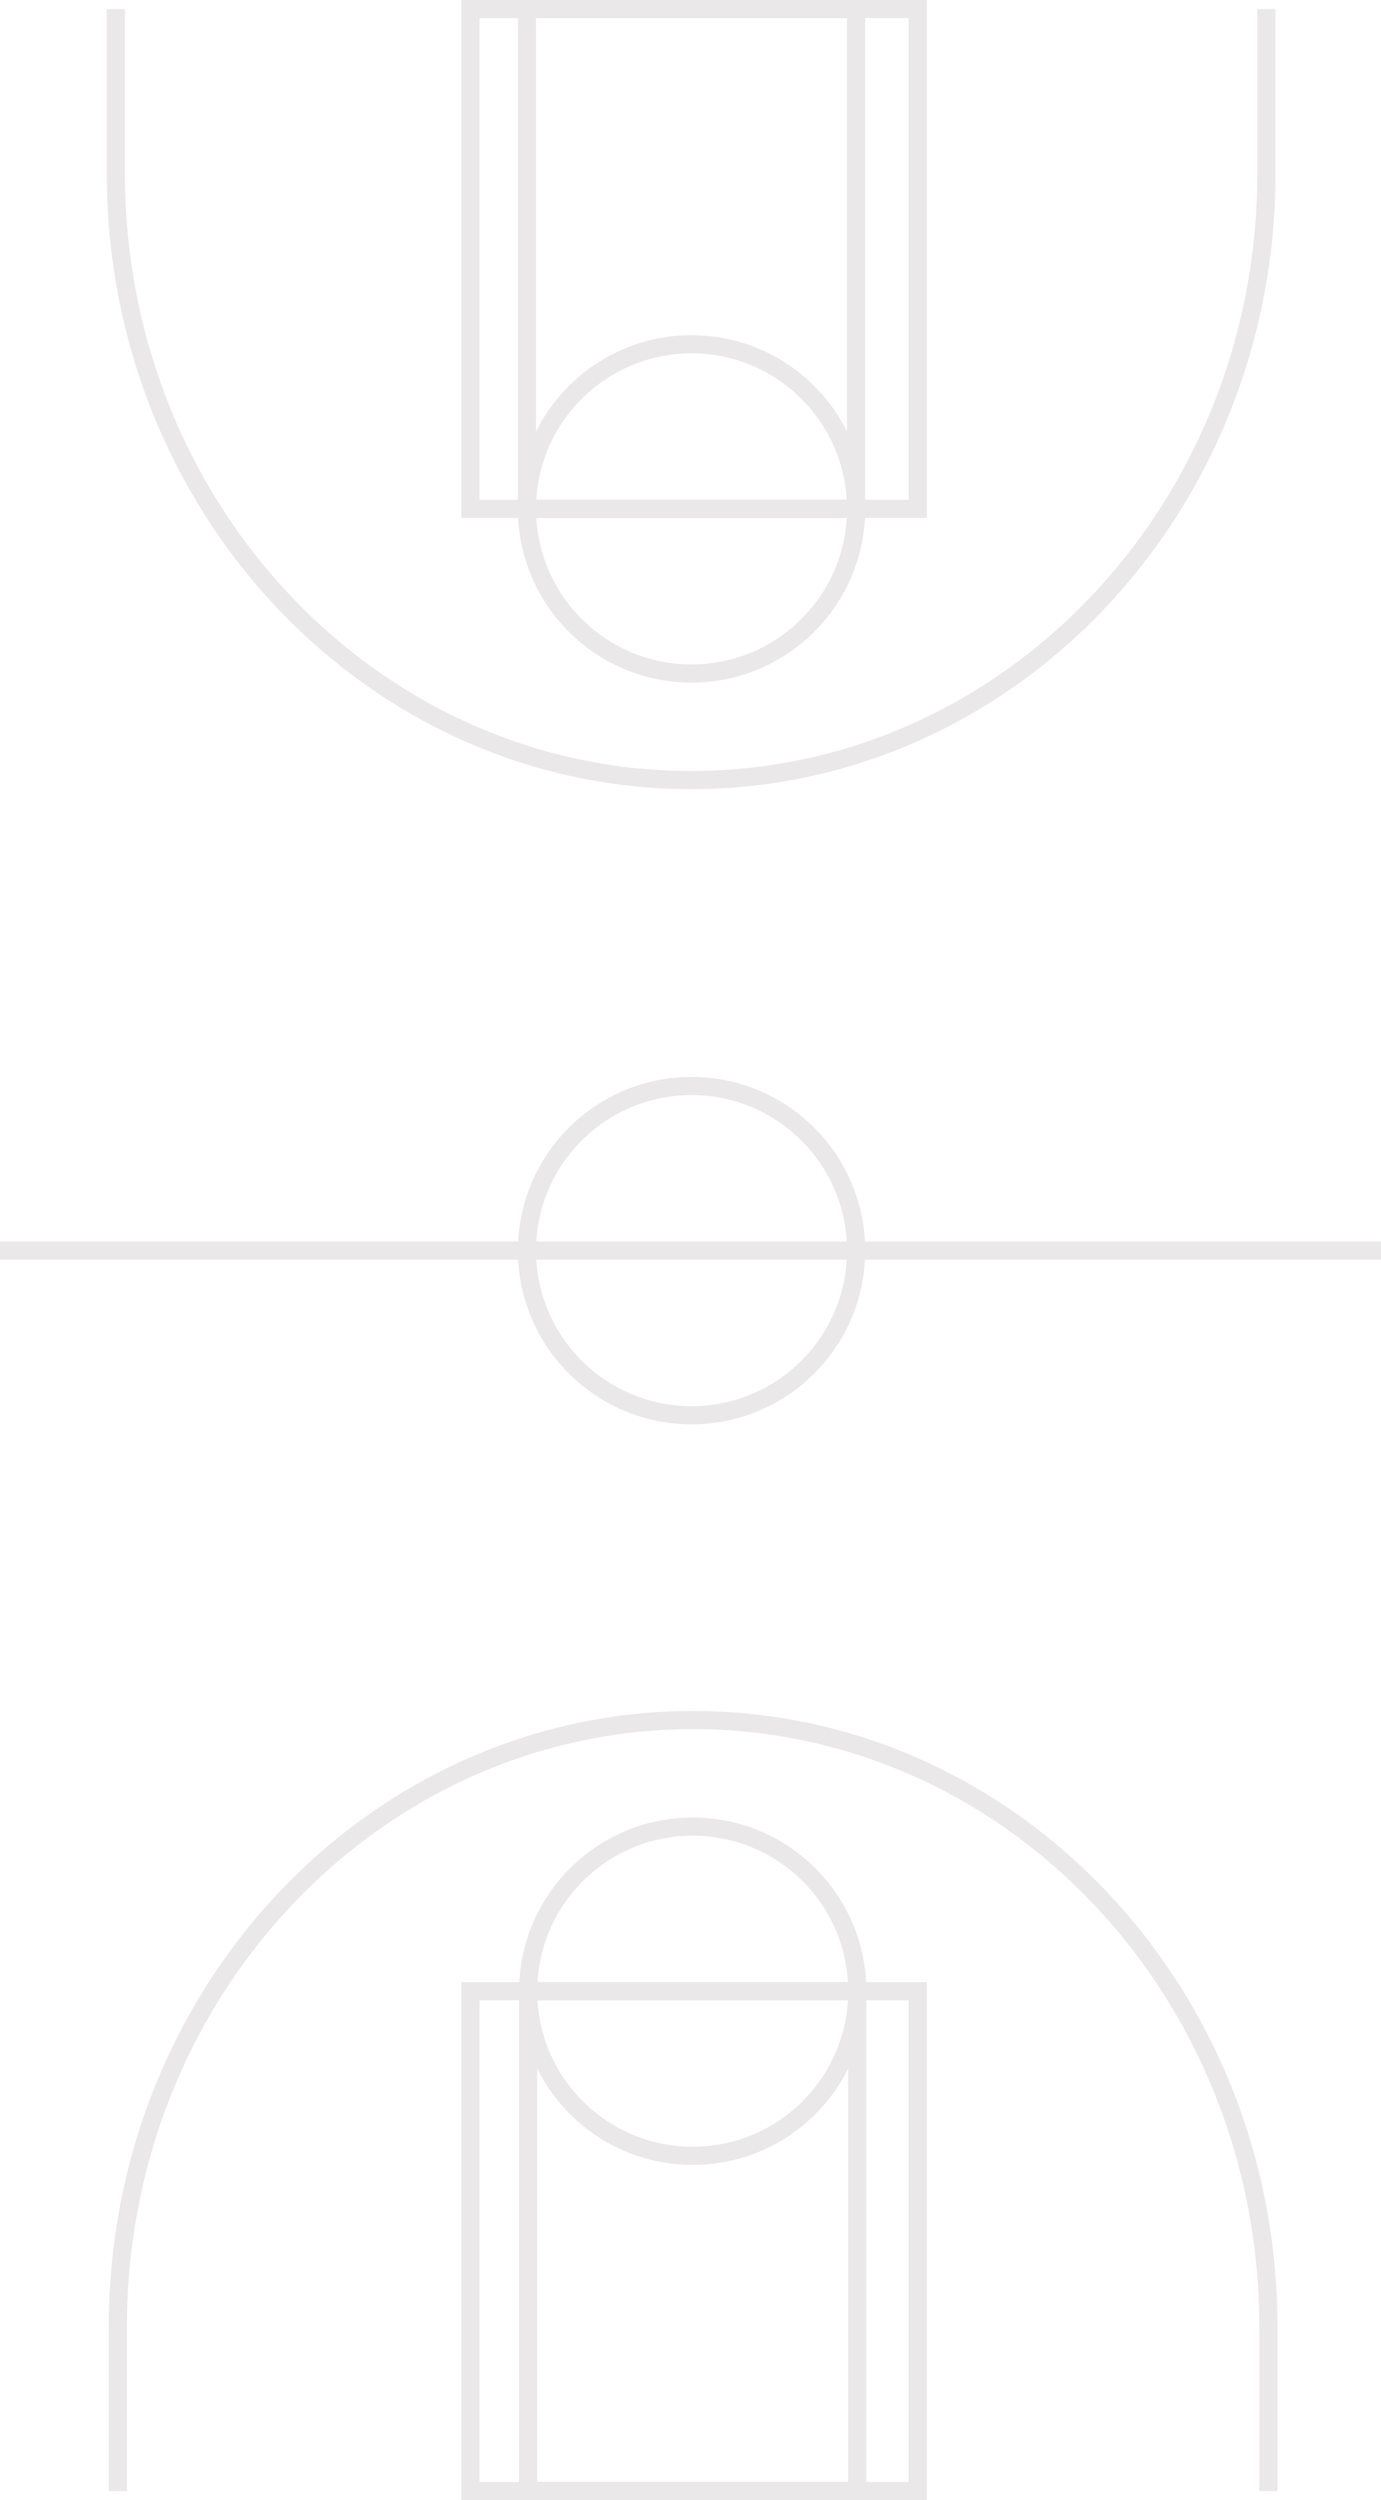<svg id="Layer_1" data-name="Layer 1" xmlns="http://www.w3.org/2000/svg" viewBox="0 0 685.47 1240.48"><defs><style>.cls-1{fill:none;stroke:#eae8e8;stroke-miterlimit:10;stroke-width:9px;}</style></defs><title>basketball-court</title><rect class="cls-1" x="233.49" y="4.5" width="222.02" height="248"/><rect class="cls-1" x="233.49" y="987.98" width="222.02" height="248"/><path class="cls-1" d="M630.09,1.5V83.06c0,166.24-127.84,301-285.54,301S59,249.3,59,83.06V1.5" transform="translate(-1.5 3)"/><circle class="cls-1" cx="343.25" cy="252.5" r="81.68"/><rect class="cls-1" x="261.57" y="4.5" width="163.35" height="248"/><circle class="cls-1" cx="343.25" cy="620.52" r="81.68"/><path class="cls-1" d="M60,1233v-81.56c0-166.24,127.84-301,285.54-301s285.54,134.76,285.54,301V1233" transform="translate(-1.5 3)"/><circle class="cls-1" cx="343.83" cy="987.98" r="81.68"/><rect class="cls-1" x="263.66" y="984.98" width="163.35" height="248" transform="translate(689.16 2220.96) rotate(180)"/><path class="cls-1" d="M1.5,1233" transform="translate(-1.5 3)"/><path class="cls-1" d="M687,1233" transform="translate(-1.5 3)"/><path class="cls-1" d="M687,1.5" transform="translate(-1.5 3)"/><path class="cls-1" d="M1.5,1.5" transform="translate(-1.5 3)"/><line class="cls-1" y1="620.52" x2="685.47" y2="620.52"/></svg>
